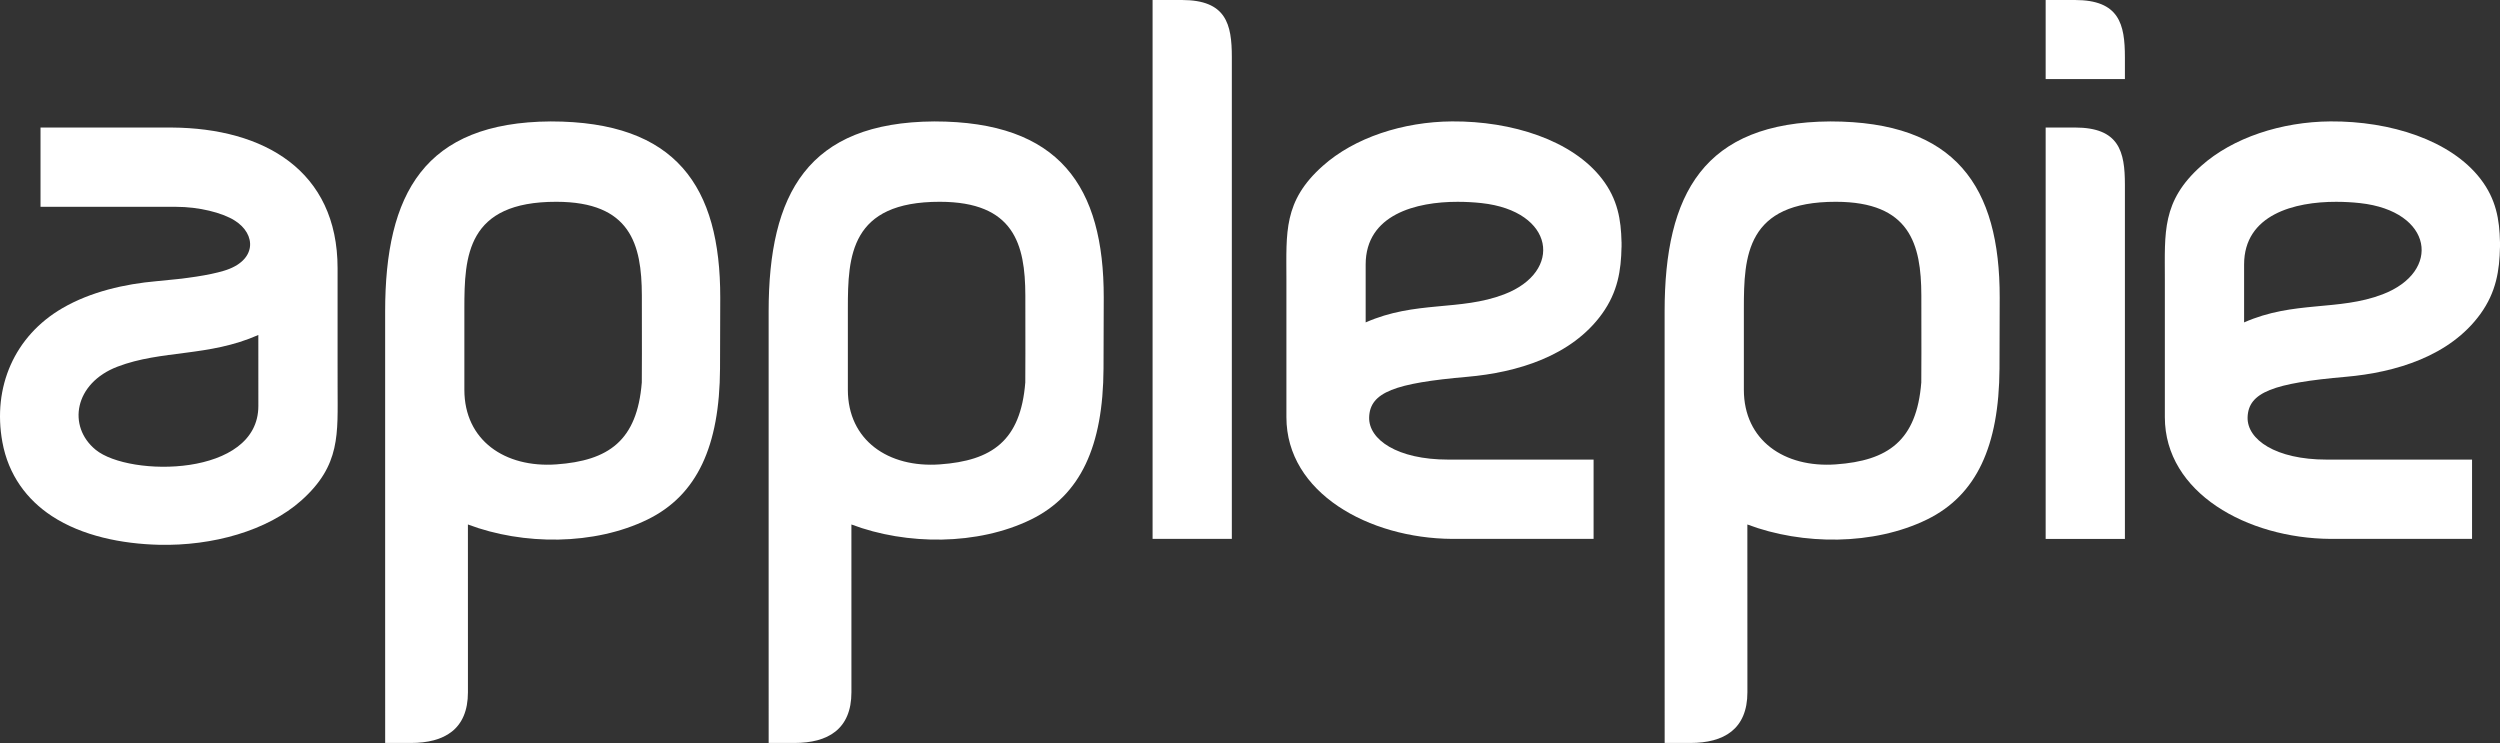 <svg xmlns="http://www.w3.org/2000/svg" xmlns:xlink="http://www.w3.org/1999/xlink" id="Layer_1" width="103.027" height="30.619" x="0" y="0" enable-background="new 246.638 405.473 103.027 30.619" version="1.1" viewBox="246.638 405.473 103.027 30.619" xml:space="preserve"><rect x="246.638" y="405.473" width="103.027" height="30.619" fill="#333333" stroke="none"/><g><path fill="#FFF" d="M269.334,410.477c-5.211,0.034-6.824,2.971-6.824,7.833v6.295v2.129v2.521l0.001,6.836h1.064 c1.366,0,2.348-0.555,2.347-2.092c0-1.395-0.001-6.01-0.001-6.912c2.273,0.861,5.214,0.869,7.412-0.209 c2.032-1,2.962-3.018,2.978-6.22c0.004-0.852,0.007-1.769,0.009-2.924C276.325,413.166,274.514,410.477,269.334,410.477z M273.087,421.236c-0.192,2.404-1.373,3.222-3.523,3.375c-2.12,0.15-3.789-0.992-3.789-3.074v-3.359 c0-2.146,0.097-4.394,3.792-4.389c3.053,0.003,3.517,1.746,3.522,3.856C273.093,419.295,273.093,421.171,273.087,421.236z"/><path fill="#FFF" d="M260.55,420.394v-2.128v-1.737c0-4.035-3.043-5.774-6.825-5.8h-5.417v3.267h5.579 c0.951,0,1.899,0.239,2.418,0.562c0.908,0.566,0.927,1.667-0.442,2.074c-0.617,0.185-1.51,0.318-2.766,0.428 c-1.321,0.116-2.721,0.435-3.887,1.112c-1.977,1.15-2.886,3.251-2.475,5.515c0.248,1.367,1.017,2.383,2.039,3.053 c1.255,0.824,2.892,1.146,4.414,1.184c2.21,0.053,4.47-0.578,5.87-1.828c1.626-1.453,1.493-2.738,1.493-4.67L260.55,420.394 L260.55,420.394z M257.285,422.203c0,2.932-5.314,2.938-6.703,1.807c-1.176-0.961-0.888-2.745,0.899-3.427 c1.823-0.696,3.751-0.398,5.803-1.305L257.285,422.203L257.285,422.203z"/><path fill="#FFF" d="M285.138,410.477c-5.211,0.034-6.824,2.971-6.824,7.833v6.295v2.129v2.521l0.001,6.836h1.064 c1.366,0,2.347-0.555,2.347-2.092c0-1.395-0.001-6.01-0.001-6.912c2.273,0.861,5.214,0.869,7.411-0.209 c2.033-1,2.963-3.018,2.979-6.22c0.004-0.852,0.007-1.769,0.009-2.924C292.129,413.166,290.317,410.477,285.138,410.477z M288.891,421.236c-0.192,2.404-1.373,3.222-3.523,3.375c-2.12,0.15-3.789-0.992-3.789-3.074v-3.359 c0-2.146,0.096-4.394,3.792-4.389c3.053,0.003,3.517,1.746,3.522,3.856C288.897,419.295,288.896,421.171,288.891,421.236z"/><path fill="#FFF" d="M313.462,415.442c-0.02-0.909-0.154-1.755-0.803-2.597c-1.229-1.596-3.713-2.385-6.184-2.369 c-2.014,0.014-4.02,0.667-5.33,1.839c-1.627,1.453-1.493,2.739-1.493,4.671v1.028v2.128v2.523c0,3.119,3.399,4.992,6.823,5.016 h5.836v-3.268h-5.996c-2.1,0-3.281-0.828-3.253-1.744c0.032-1.033,1.063-1.407,4.042-1.667c2.053-0.179,4.293-0.847,5.555-2.595 c0.65-0.903,0.785-1.792,0.803-2.745h0.002v-0.108v-0.112H313.462z M308.623,417.604c-1.822,0.696-3.651,0.25-5.705,1.156v-2.387 c0-2.063,2.088-2.586,3.793-2.583c0.334,0,0.666,0.018,0.984,0.053C310.708,414.172,311.07,416.668,308.623,417.604z"/><path fill="#FFF" d="M295.343,405.473h-1.206v22.208h3.266v-19.852C297.403,406.464,297.171,405.473,295.343,405.473z"/><path fill="#FFF" d="M349.666,415.442h-0.002c-0.02-0.909-0.154-1.755-0.803-2.597c-1.23-1.596-3.713-2.385-6.184-2.369 c-2.014,0.014-4.021,0.667-5.332,1.839c-1.625,1.453-1.492,2.739-1.492,4.671v1.028v2.128v2.523c0,3.119,3.4,4.992,6.824,5.016 h5.836v-3.268h-5.998c-2.098,0-3.279-0.828-3.252-1.744c0.033-1.033,1.064-1.407,4.043-1.667c2.051-0.179,4.293-0.847,5.555-2.595 c0.65-0.903,0.783-1.792,0.803-2.745h0.002v-0.108V415.442L349.666,415.442z M344.824,417.604c-1.822,0.696-3.652,0.25-5.705,1.156 v-2.387c0-2.063,2.088-2.586,3.793-2.583c0.334,0,0.666,0.018,0.982,0.053C346.91,414.172,347.271,416.668,344.824,417.604z"/><path fill="#FFF" d="M332.146,405.473h-1.205v3.259h3.266v-0.902C334.207,406.464,333.974,405.473,332.146,405.473z"/><path fill="#FFF" d="M322.062,410.477c-5.211,0.034-6.824,2.971-6.824,7.833v6.295v2.129v2.521l0.002,6.836h1.062 c1.365,0,2.348-0.555,2.348-2.092c0-1.395-0.002-6.01-0.002-6.912c2.273,0.861,5.215,0.869,7.412-0.209 c2.031-1,2.961-3.018,2.979-6.22c0.004-0.852,0.008-1.769,0.008-2.924C329.054,413.166,327.242,410.477,322.062,410.477z M325.816,421.236c-0.191,2.404-1.373,3.222-3.523,3.375c-2.121,0.15-3.789-0.992-3.789-3.074v-3.359 c0-2.146,0.096-4.394,3.793-4.389c3.053,0.003,3.516,1.746,3.521,3.856C325.822,419.295,325.822,421.171,325.816,421.236z"/><path fill="#FFF" d="M332.146,410.728h-1.205v16.954h3.266v-14.597C334.207,411.719,333.974,410.728,332.146,410.728z"/></g></svg>